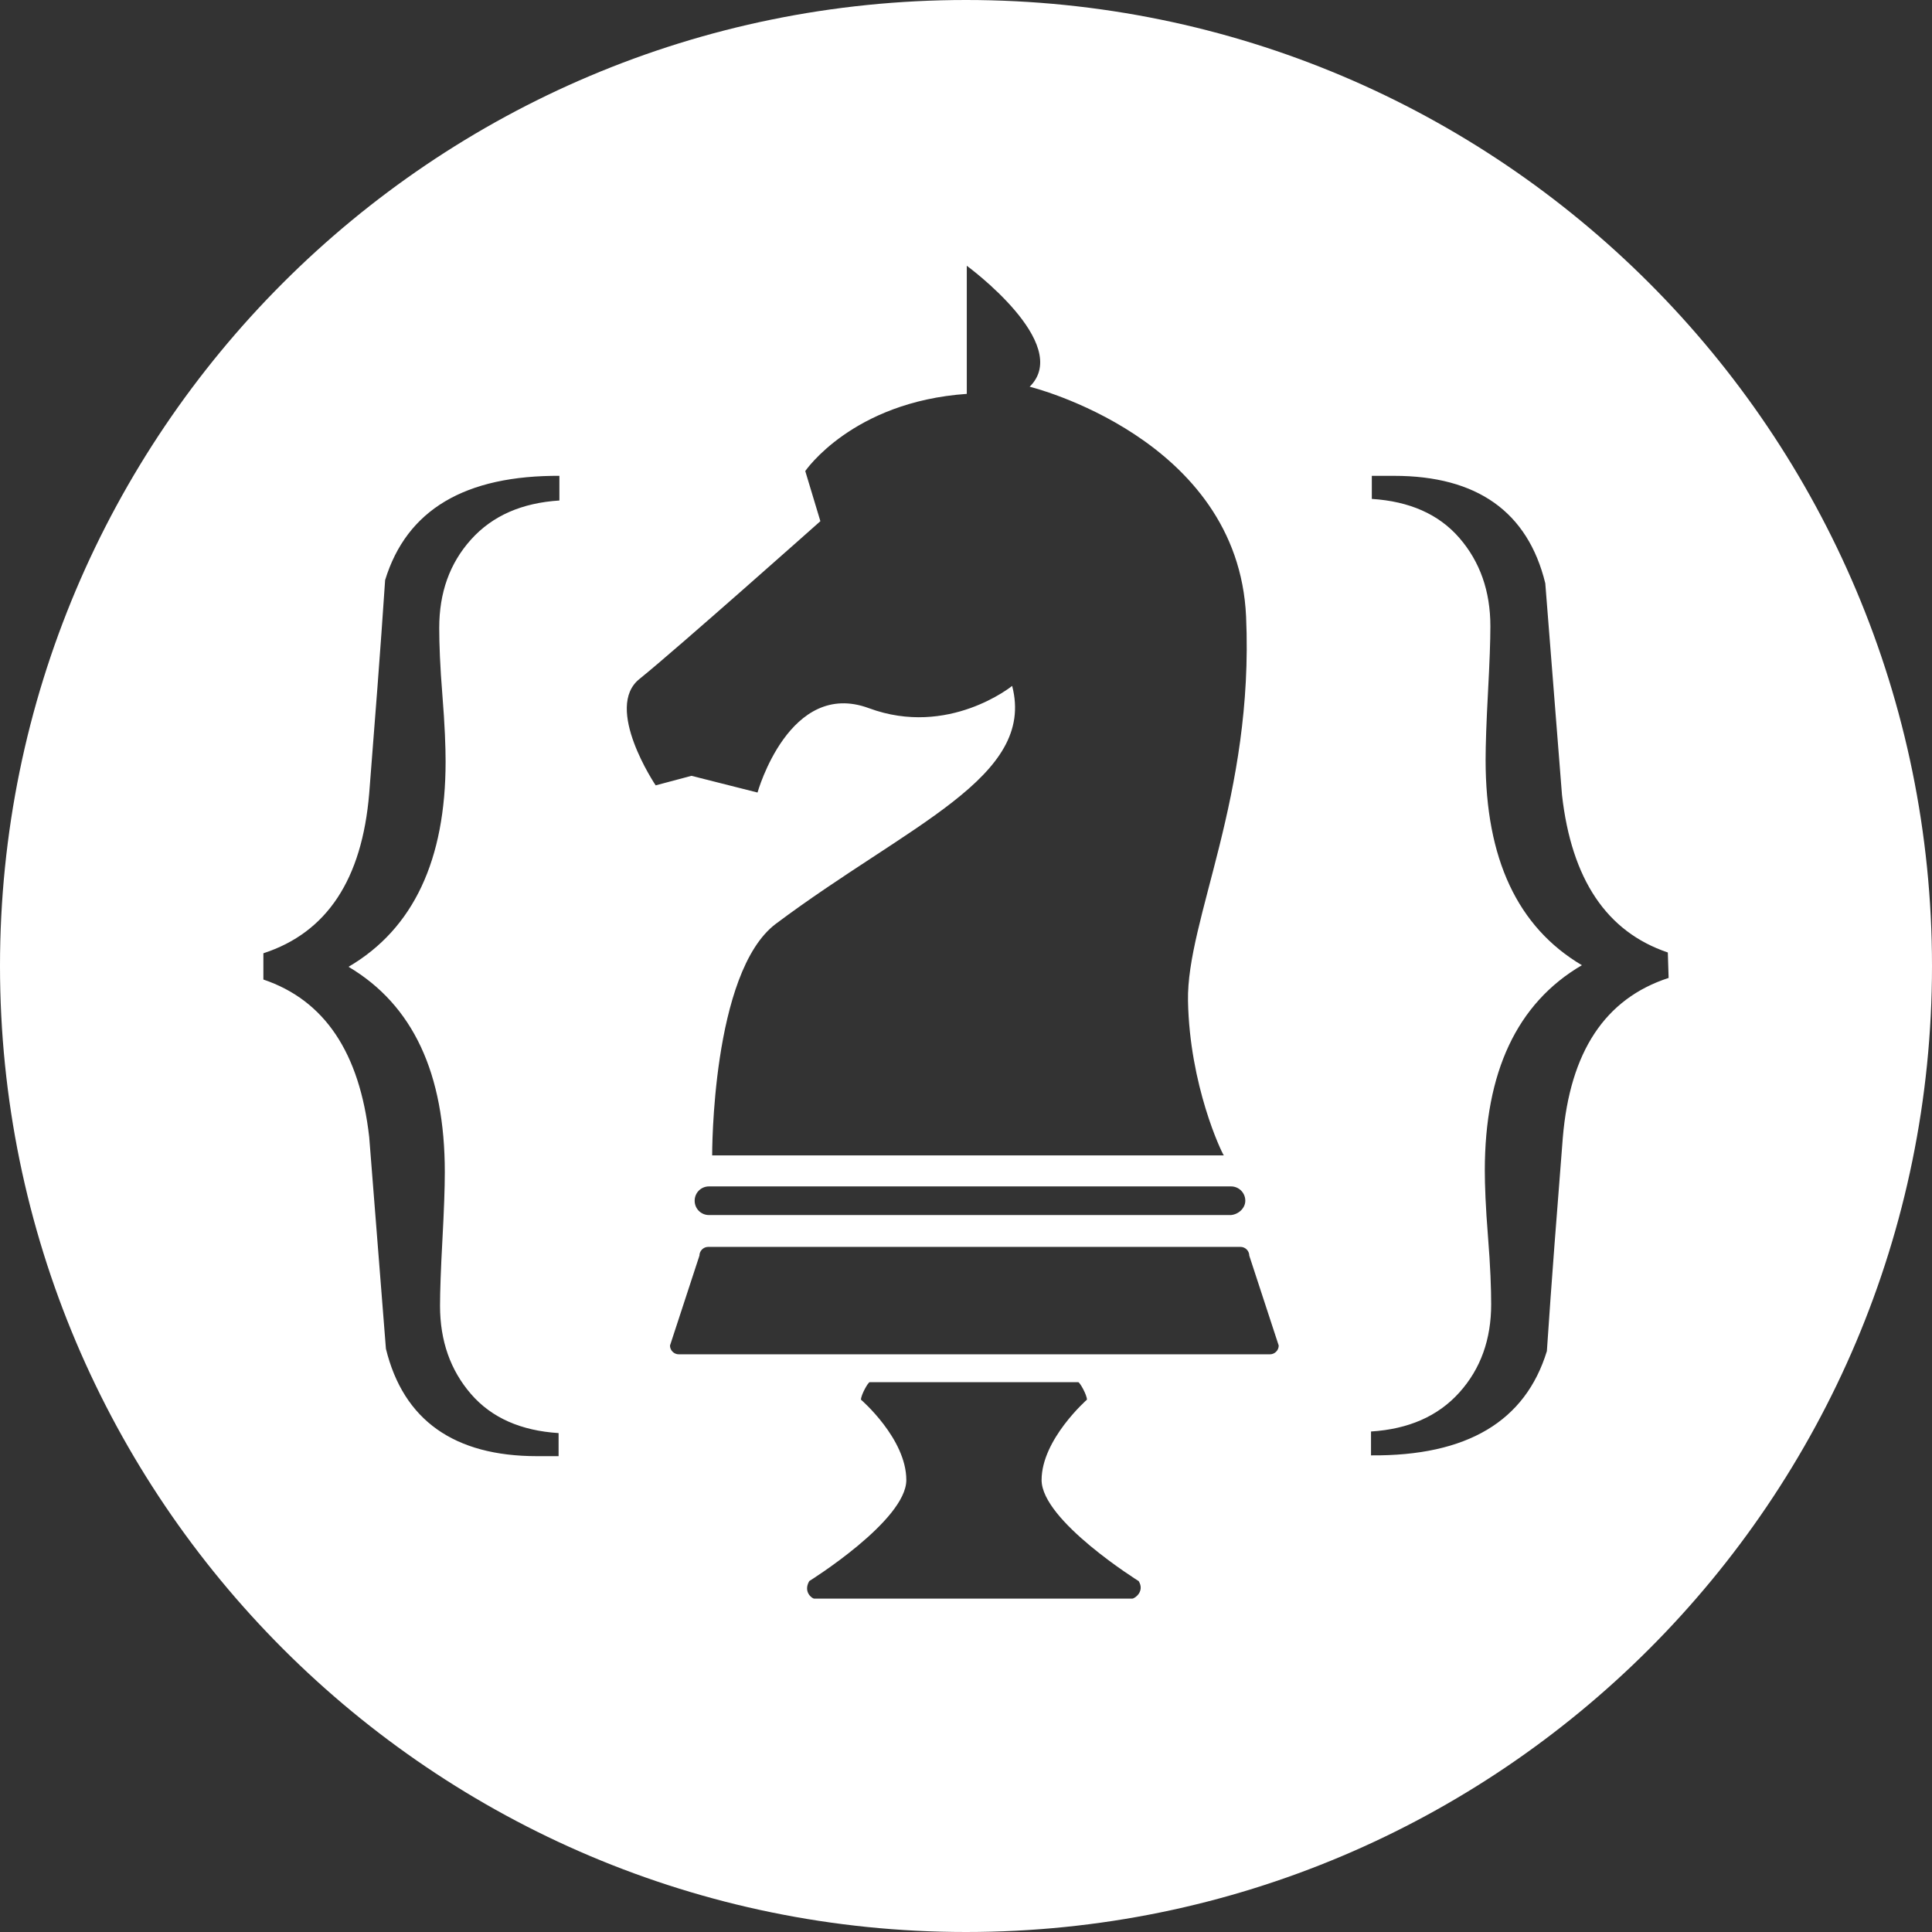 <svg version="1.1" id="Layer_1" xmlns="http://www.w3.org/2000/svg" xmlns:xlink="http://www.w3.org/1999/xlink" x="0px" y="0px"
	 viewBox="638.6 -88.8 242.8 242.8" style="enable-background:new 638.6 -88.8 242.8 242.8;" xml:space="preserve">
<rect x="638.6" y="-88.8" width="242.8" height="242.8" fill="#333333" stroke="none"/>
<style>
#rimdev-logo {
	fill: white;
}
</style>
<path id="rimdev-logo" class="st0" d="M881.4,32.6C881.4,99.7,827,154,760,154S638.6,99.6,638.6,32.6S692.9-88.8,760-88.8
	S881.4-34.4,881.4,32.6z M709.1-29c-12.1-0.1-19.4,4.3-22.1,13.1c-0.6,9-1.3,17.9-2,26.8c-0.9,10.8-5.3,17.5-13.3,20.1v3.3
	c7.7,2.6,12.1,9.2,13.3,19.8c0.7,8.9,1.4,17.7,2.1,26.6c2.2,9,8.6,13.5,19,13.5h2.7v-2.9c-4.7-0.3-8.4-1.9-11-4.9s-3.9-6.7-3.9-11.1
	c0-1.8,0.1-4.6,0.3-8.3c0.2-3.7,0.3-6.5,0.3-8.5c0-12.4-4-21-12.1-25.8c8.2-4.8,12.2-13.5,12.2-25.8c0-1.8-0.1-4.6-0.4-8.3
	c-0.3-3.7-0.4-6.5-0.4-8.5c0-4.4,1.3-8.1,4-11.1s6.4-4.6,11.1-4.9V-29H709.1z M848.2,30.9c-7.7-2.6-12.1-9.2-13.3-19.8
	c-0.7-8.9-1.4-17.7-2.1-26.6c-2.2-9-8.6-13.5-19-13.5H811v2.9c4.7,0.3,8.4,1.9,11,4.9c2.6,3,3.9,6.7,3.9,11.1c0,1.8-0.1,4.6-0.3,8.3
	c-0.2,3.7-0.3,6.6-0.3,8.5c0,12.4,4,21,12.1,25.8c-8.2,4.8-12.2,13.5-12.2,25.8c0,1.8,0.1,4.6,0.4,8.3c0.3,3.7,0.4,6.6,0.4,8.5
	c0,4.4-1.3,8.1-4,11.1c-2.7,3-6.4,4.6-11.1,4.9v3C823,94.2,830.3,89.8,833,81c0.6-9,1.3-17.9,2-26.8c0.9-10.8,5.3-17.5,13.3-20.1
	L848.2,30.9L848.2,30.9z M725.5,8.7l8.3,2.1c0,0,4-14.3,14-10.6s18-2.8,18-2.8c3,11.5-13,17.4-29.7,29.9c-8.1,6.1-8,29.1-8,29.1
	h64.3c-0.3-0.4-4.3-8.8-4.5-19.4c-0.2-10.2,8.3-25.7,7.3-48.3c-1-22.5-27.2-28.9-27.2-28.9c5.5-5.4-7.9-15.2-7.9-15.2v16.1
	c-14.4,1-20.3,9.7-20.3,9.7l1.9,6.3c0,0-18.1,16.1-22.7,19.8c-4.6,3.6,2,13.4,2,13.4L725.5,8.7z M795.1,62.1L795.1,62.1
	c0-1-0.8-1.8-1.8-1.8h-65.6c-1,0-1.8,0.8-1.8,1.8l0,0c0,1,0.8,1.8,1.8,1.8h65.6C794.3,63.8,795.1,63,795.1,62.1z M799.3,80.3
	L795.6,69c0-0.6-0.5-1.1-1.1-1.1h-66.9c-0.6,0-1.1,0.5-1.1,1.1l-3.7,11.3c0,0.6,0.5,1.1,1.1,1.1h74.3
	C798.8,81.4,799.3,80.9,799.3,80.3z M781.7,109.9c0,0-12.2-7.6-12.2-12.7s5.7-10.1,5.7-10.1c0-0.6-0.9-2.2-1.1-2.2H761h-13.1
	c-0.2,0-1.1,1.6-1.1,2.2c0,0,5.7,4.9,5.7,10.1c0,5.1-12.2,12.7-12.2,12.7c-0.8,1.4,0.4,2.2,0.6,2.2h20h20
	C781.2,112.1,782.5,111.2,781.7,109.9z"/>
</svg>
